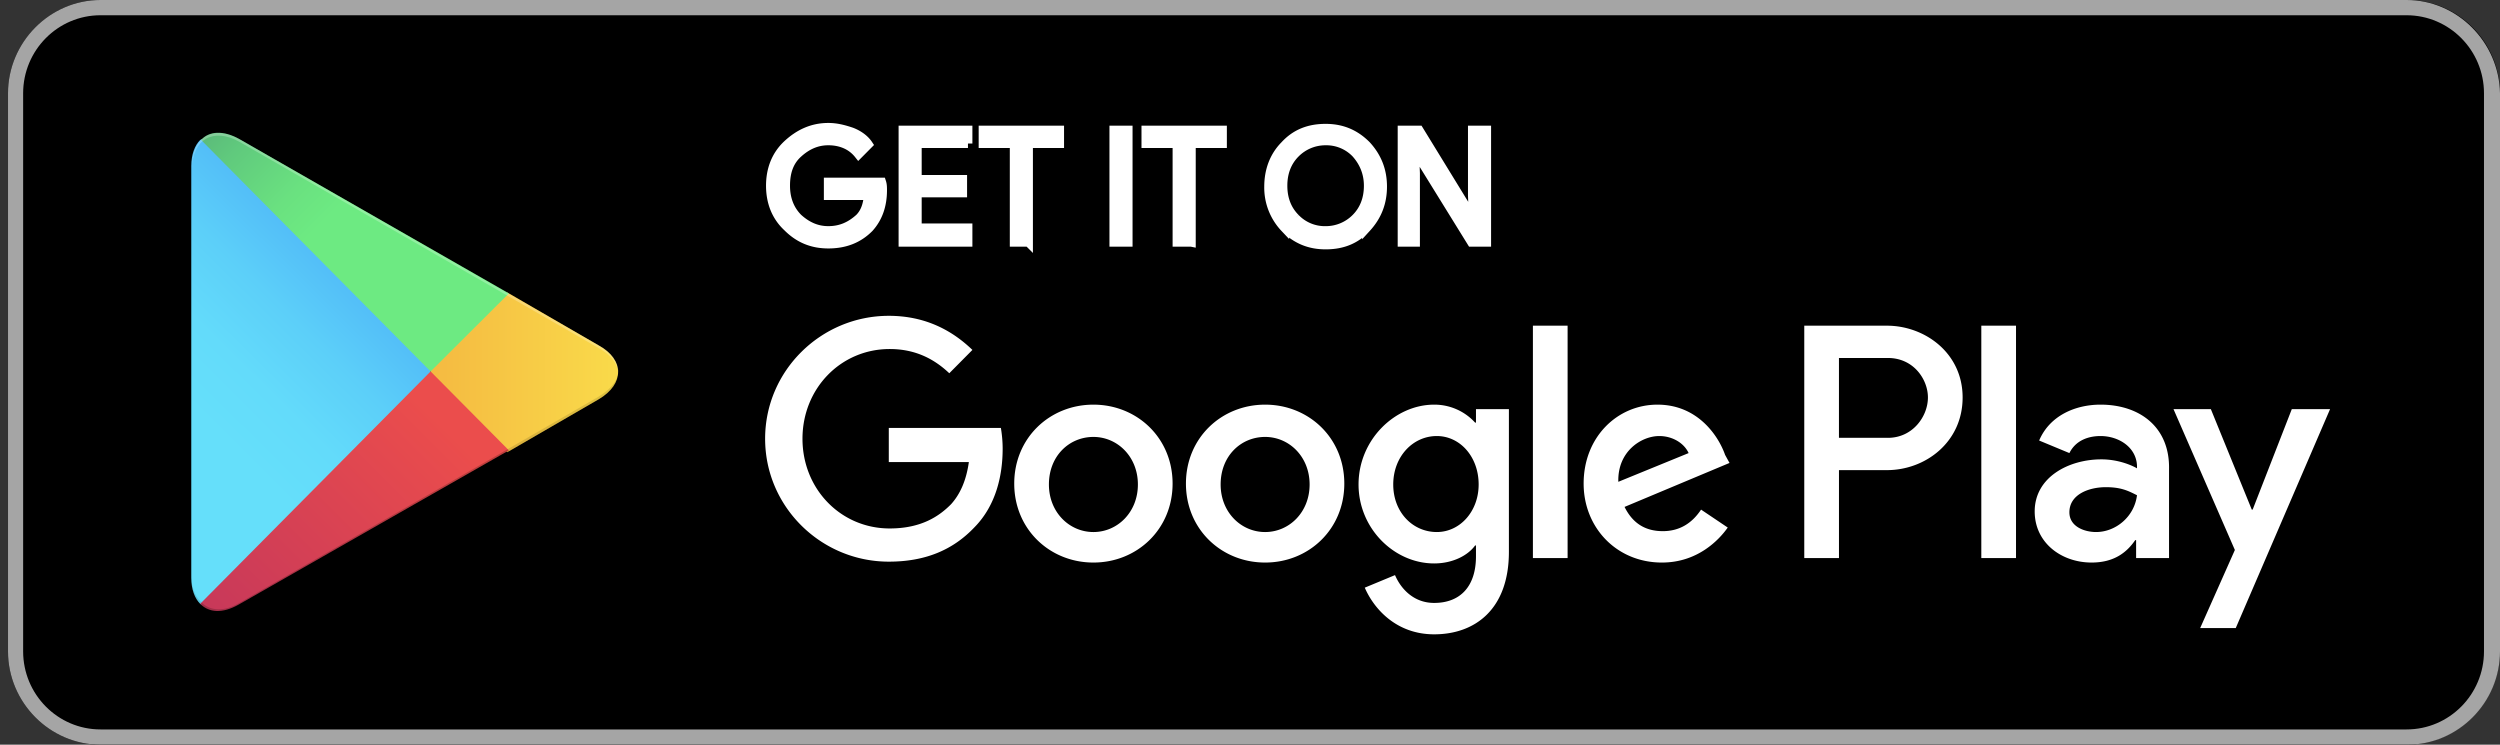 <svg xmlns="http://www.w3.org/2000/svg" width="141" height="42"><rect width="100%" height="100%" fill="#333333" stroke="none"/><defs><linearGradient id="a" x1="60.944%" x2="26.763%" y1="4.777%" y2="71.867%"><stop offset="0%" stop-color="#439FF7"></stop><stop offset=".66%" stop-color="#43A0F7"></stop><stop offset="26.01%" stop-color="#52BCF8"></stop><stop offset="51.22%" stop-color="#5CCFF9"></stop><stop offset="76.04%" stop-color="#63DBFA"></stop><stop offset="100%" stop-color="#65DFFA"></stop></linearGradient><linearGradient id="b" x1="107.557%" x2="-130.583%" y1="49.976%" y2="49.976%"><stop offset="0%" stop-color="#FADE4B"></stop><stop offset="40.87%" stop-color="#F5BD42"></stop><stop offset="77.54%" stop-color="#F2A73B"></stop><stop offset="100%" stop-color="#F19E39"></stop></linearGradient><linearGradient id="c" x1="86.075%" x2="-49.955%" y1="31.204%" y2="137.68%"><stop offset="0%" stop-color="#EB4D4C"></stop><stop offset="100%" stop-color="#B22C62"></stop></linearGradient><linearGradient id="d" x1="-18.851%" x2="42.089%" y1="-12.377%" y2="35.229%"><stop offset="0%" stop-color="#549C75"></stop><stop offset="6.85%" stop-color="#54A375"></stop><stop offset="47.62%" stop-color="#60CA7D"></stop><stop offset="80.09%" stop-color="#6AE180"></stop><stop offset="100%" stop-color="#6DEA82"></stop></linearGradient></defs><g fill="none"><path fill="#000" d="M135.731 42H5.67C2.81 42 .452 39.622.452 36.737V5.263C.452 2.378 2.81 0 5.67 0h130.111C138.641 0 141 2.378 141 5.263v31.474c-.05 2.885-2.41 5.263-5.27 5.263z"></path><path fill="#A5A5A5" d="M135.731.86c2.409 0 4.366 1.974 4.366 4.403v31.474c0 2.43-1.957 4.403-4.366 4.403H5.67c-2.409 0-4.365-1.974-4.365-4.403V5.263C1.305 2.833 3.26.86 5.67.86h130.061zm0-.86H5.67C2.81 0 .452 2.378.452 5.263v31.474C.452 39.622 2.81 42 5.67 42h130.111c2.86 0 5.219-2.378 5.219-5.263V5.263C140.95 2.378 138.59 0 135.73 0z"></path><path fill="#FFF" stroke="#FFF" stroke-width=".5" d="M49.776 10.728c0 .86-.25 1.568-.752 2.125-.602.607-1.355.91-2.308.91-.904 0-1.656-.303-2.309-.96-.652-.608-.953-1.418-.953-2.328 0-.911.301-1.72.953-2.328.653-.607 1.405-.962 2.309-.962.451 0 .853.102 1.304.253.402.152.753.405.954.709l-.552.557c-.402-.507-1.004-.76-1.706-.76-.653 0-1.205.253-1.706.709-.502.455-.703 1.063-.703 1.822 0 .759.25 1.366.703 1.821.501.456 1.053.709 1.706.709.702 0 1.254-.253 1.756-.709.3-.303.451-.708.502-1.265h-2.258v-.759h3.01c.05.152.05.304.05.456zm4.817-2.632h-2.86v2.024h2.56v.76h-2.56v1.973h2.86v.81h-3.662V7.337h3.662v.76zm3.413 5.567h-.803V8.096h-1.756v-.759h4.315v.76h-1.756v5.566zm4.817 0V7.337h.803v6.326h-.803zm4.365 0h-.803V8.096H64.63v-.759h4.315v.76h-1.756v5.566zm9.885-.81c-.602.658-1.355.961-2.308.961-.903 0-1.656-.303-2.308-.961a3.305 3.305 0 0 1-.903-2.328c0-.91.3-1.72.903-2.328.602-.657 1.355-.961 2.308-.961.903 0 1.656.304 2.308.961.602.658.903 1.417.903 2.328 0 .911-.3 1.67-.903 2.328zm-4.014-.557a2.297 2.297 0 0 0 1.706.709 2.38 2.38 0 0 0 1.706-.709c.452-.455.703-1.062.703-1.821 0-.709-.251-1.316-.703-1.822a2.297 2.297 0 0 0-1.706-.709 2.38 2.38 0 0 0-1.706.709c-.452.455-.703 1.063-.703 1.822 0 .759.251 1.366.703 1.821zm6.021 1.367V7.337h.954l3.01 4.909h.05l-.05-1.215V7.337h.803v6.326h-.853l-3.161-5.111h-.05l.05 1.214v3.897h-.753z"></path><path fill="#FFF" d="M71.353 22.822c-2.459 0-4.466 1.872-4.466 4.453 0 2.58 2.007 4.453 4.466 4.453s4.466-1.873 4.466-4.453c0-2.581-2.007-4.453-4.466-4.453zm0 7.185c-1.355 0-2.509-1.113-2.509-2.682 0-1.62 1.154-2.682 2.509-2.682s2.509 1.114 2.509 2.682c0 1.569-1.154 2.682-2.51 2.682zm-9.684-7.185c-2.46 0-4.466 1.872-4.466 4.453 0 2.58 2.007 4.453 4.466 4.453 2.458 0 4.465-1.873 4.465-4.453 0-2.581-2.007-4.453-4.465-4.453zm0 7.185c-1.355 0-2.51-1.113-2.51-2.682 0-1.62 1.155-2.682 2.51-2.682 1.354 0 2.508 1.114 2.508 2.682 0 1.569-1.154 2.682-2.508 2.682zm-11.541-5.82v1.873h4.516c-.15 1.063-.502 1.822-1.004 2.378-.652.658-1.656 1.367-3.462 1.367-2.76 0-4.918-2.227-4.918-5.06 0-2.834 2.158-5.06 4.918-5.06 1.505 0 2.559.606 3.362 1.366l1.304-1.316c-1.104-1.063-2.609-1.923-4.716-1.923-3.814 0-6.975 3.087-6.975 6.932 0 3.846 3.161 6.933 6.975 6.933 2.057 0 3.612-.658 4.817-1.923 1.254-1.265 1.605-2.985 1.605-4.453a7.2 7.2 0 0 0-.1-1.164h-6.322v.05zm47.167 1.468c-.351-1.012-1.505-2.833-3.814-2.833-2.258 0-4.164 1.821-4.164 4.453 0 2.48 1.856 4.453 4.415 4.453 2.007 0 3.212-1.265 3.713-1.974l-1.505-1.012c-.502.76-1.204 1.215-2.158 1.215-1.003 0-1.706-.456-2.157-1.367l5.92-2.48-.25-.455zm-6.021 1.518c-.05-1.72 1.304-2.58 2.308-2.58.752 0 1.405.404 1.656.961l-3.964 1.62zm-4.818 4.302h1.957V18.369h-1.957v13.106zm-3.21-7.641h-.051a3.105 3.105 0 0 0-2.308-1.012c-2.208 0-4.265 1.973-4.265 4.503 0 2.48 2.007 4.453 4.265 4.453 1.053 0 1.906-.455 2.308-1.012h.05v.607c0 1.72-.903 2.632-2.358 2.632-1.205 0-1.907-.86-2.208-1.569l-1.706.708c.502 1.164 1.756 2.632 3.914 2.632 2.258 0 4.215-1.366 4.215-4.656v-8.045h-1.857v.759zm-2.209 6.173c-1.355 0-2.458-1.113-2.458-2.682 0-1.568 1.103-2.732 2.458-2.732 1.305 0 2.359 1.164 2.359 2.732 0 1.518-1.054 2.682-2.359 2.682zm25.39-11.638h-4.666v13.106h1.957v-4.96h2.71c2.157 0 4.264-1.568 4.264-4.098s-2.157-4.048-4.265-4.048zm.05 6.325h-2.76V20.19h2.76c1.456 0 2.258 1.215 2.258 2.227 0 1.062-.853 2.277-2.258 2.277zm11.993-1.872c-1.405 0-2.86.607-3.462 2.024l1.706.708c.351-.708 1.054-.961 1.756-.961 1.004 0 2.007.607 2.057 1.67v.151c-.35-.202-1.104-.506-2.007-.506-1.856 0-3.763 1.012-3.763 2.935 0 1.771 1.505 2.885 3.211 2.885 1.305 0 2.007-.608 2.459-1.265h.05v1.012h1.857v-5.01c.05-2.378-1.656-3.643-3.864-3.643zm-.25 7.185c-.653 0-1.506-.303-1.506-1.113 0-1.012 1.104-1.417 2.057-1.417.853 0 1.255.202 1.756.455-.15 1.215-1.204 2.075-2.308 2.075zm11.038-6.932l-2.208 5.667H127l-2.308-5.667h-2.107l3.462 7.944-1.957 4.403h2.007l5.319-12.347h-2.158zm-17.512 8.4h1.957V18.369h-1.957v13.106z"></path><path fill="url(#a)" d="M11.29 7.894c-.301.303-.502.81-.502 1.467v23.227c0 .658.2 1.164.502 1.467l.1.05 12.896-13.004v-.304L11.39 7.843l-.1.05z"></path><path fill="url(#b)" d="M28.601 25.504l-4.315-4.352v-.304l4.315-4.352.1.05 5.069 2.936c1.455.81 1.455 2.176 0 3.036l-5.068 2.935-.1.05z"></path><path fill="url(#c)" d="M28.702 25.402l-4.416-4.453L11.29 34.055c.502.506 1.254.557 2.158.05l15.254-8.703"></path><path fill="url(#d)" d="M28.702 16.547L13.498 7.843c-.903-.506-1.706-.455-2.158.05L24.286 20.95l4.416-4.402z"></path><g fill="#000"><path d="M28.601 25.352l-15.103 8.653c-.853.506-1.606.455-2.108 0l-.1.1.1.052c.502.455 1.255.455 2.108 0l15.204-8.704-.1-.101z" opacity=".2"></path><path d="M11.29 33.904c-.301-.304-.502-.81-.502-1.468v.152c0 .658.2 1.164.502 1.467l.1-.1-.1-.051z" opacity=".12"></path></g><path fill="#000" d="M33.77 22.366l-5.17 2.986.1.1 5.069-2.934c.702-.405 1.104-.961 1.104-1.518-.05.506-.452.961-1.104 1.366z" opacity=".12"></path><path fill="#FFF" d="M13.498 7.995L33.77 19.634c.652.354 1.053.86 1.104 1.366 0-.557-.352-1.113-1.104-1.518L13.498 7.843c-1.455-.81-2.66-.152-2.66 1.518v.152c0-1.67 1.205-2.328 2.66-1.518z" opacity=".25"></path></g></svg>